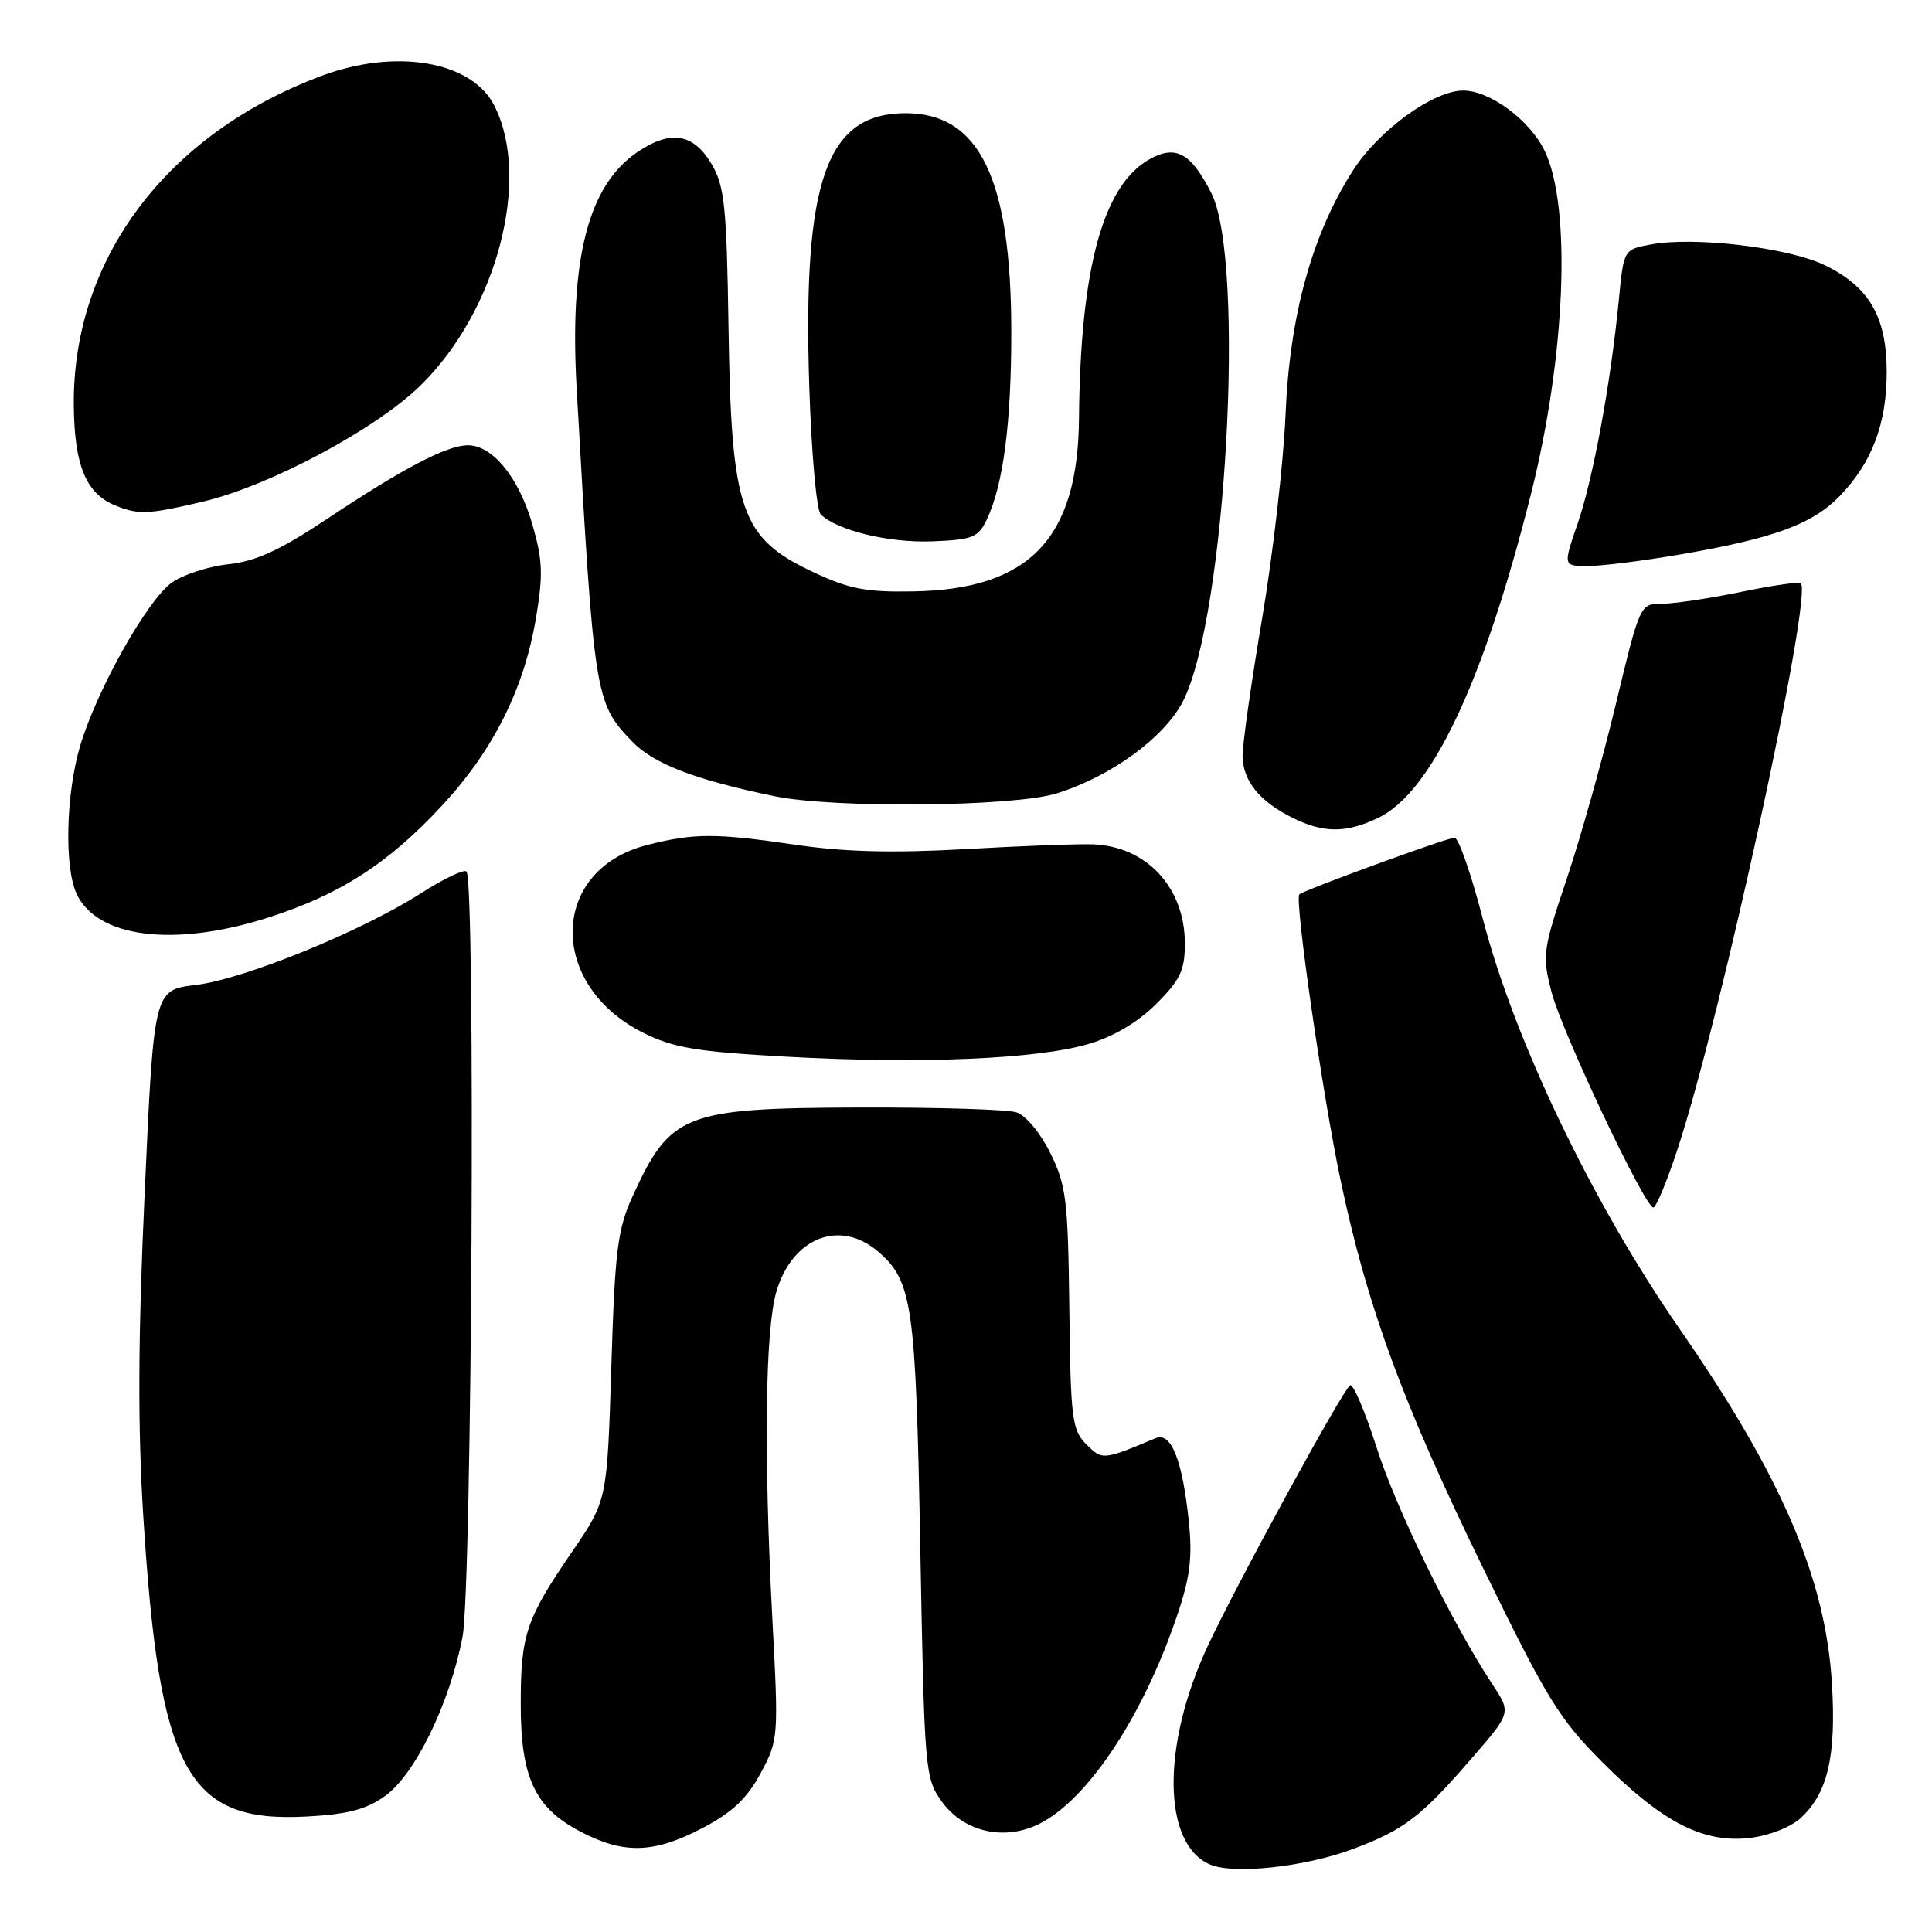 <?xml version="1.0" encoding="UTF-8" standalone="no"?>
<!DOCTYPE svg PUBLIC "-//W3C//DTD SVG 1.1//EN" "http://www.w3.org/Graphics/SVG/1.1/DTD/svg11.dtd" >
<svg xmlns="http://www.w3.org/2000/svg" xmlns:xlink="http://www.w3.org/1999/xlink" version="1.1" viewBox="0 0 256 256">
 <g >
 <path fill="currentColor"
d=" M 179.31 244.99 C 186.04 242.47 188.28 240.76 195.00 232.99 C 200.24 226.96 200.24 226.96 197.78 223.23 C 192.40 215.07 185.05 200.04 182.41 191.81 C 180.88 187.03 179.30 183.32 178.90 183.56 C 177.91 184.17 163.86 209.90 160.03 218.11 C 153.89 231.26 154.02 244.34 160.32 247.05 C 163.47 248.41 172.90 247.39 179.31 244.99 Z  M 93.06 242.24 C 97.02 240.17 98.96 238.34 100.77 234.99 C 103.15 230.56 103.18 230.29 102.34 214.50 C 101.19 192.61 101.39 176.34 102.86 171.20 C 104.95 163.98 111.30 161.47 116.39 165.87 C 120.90 169.77 121.35 172.90 121.94 205.00 C 122.49 234.75 122.56 235.58 124.79 238.71 C 127.50 242.51 132.50 243.86 136.99 242.00 C 143.60 239.27 151.33 227.87 156.01 213.96 C 157.70 208.96 158.02 206.33 157.52 201.56 C 156.66 193.39 155.18 189.70 153.11 190.57 C 146.14 193.50 146.06 193.50 143.94 191.38 C 142.05 189.49 141.86 188.00 141.69 173.41 C 141.52 159.01 141.28 157.05 139.18 152.80 C 137.86 150.12 135.93 147.79 134.68 147.39 C 133.48 147.00 124.12 146.72 113.88 146.75 C 90.61 146.83 88.83 147.53 83.81 158.54 C 81.83 162.89 81.48 165.66 81.00 181.16 C 80.45 198.83 80.45 198.83 75.77 205.66 C 69.69 214.54 69.00 216.60 69.00 225.82 C 69.00 235.56 70.87 239.54 76.91 242.70 C 82.68 245.72 86.62 245.60 93.06 242.24 Z  M 238.66 240.85 C 242.21 237.52 243.32 232.68 242.74 223.09 C 241.90 209.15 236.09 195.61 222.50 176.00 C 210.99 159.38 200.66 137.84 196.48 121.75 C 194.95 115.84 193.26 111.00 192.74 111.00 C 191.77 111.00 172.78 117.94 172.17 118.51 C 171.51 119.14 175.21 144.87 177.61 156.27 C 181.15 173.12 185.81 185.81 196.54 207.82 C 205.00 225.18 206.61 227.79 212.40 233.58 C 220.33 241.51 225.76 244.28 231.94 243.53 C 234.50 243.21 237.35 242.08 238.66 240.85 Z  M 51.00 238.00 C 54.99 235.16 59.61 225.67 61.29 216.88 C 62.54 210.28 63.03 116.69 61.81 115.48 C 61.48 115.15 58.77 116.45 55.77 118.37 C 47.86 123.43 32.37 129.74 25.95 130.51 C 20.39 131.18 20.39 131.18 19.18 157.84 C 18.29 177.12 18.24 189.02 18.98 200.82 C 21.11 234.80 24.77 241.55 40.62 240.70 C 46.05 240.41 48.52 239.77 51.00 238.00 Z  M 222.29 152.25 C 228.03 134.86 240.22 78.89 238.62 77.28 C 238.39 77.06 234.81 77.58 230.65 78.44 C 226.49 79.30 221.78 80.00 220.20 80.00 C 217.32 80.00 217.30 80.04 214.12 93.25 C 212.37 100.54 209.44 110.97 207.61 116.43 C 204.43 125.89 204.33 126.59 205.58 131.43 C 206.94 136.71 217.95 160.00 219.08 160.00 C 219.44 160.00 220.89 156.51 222.29 152.25 Z  M 144.28 138.32 C 147.59 137.34 150.80 135.43 153.22 133.01 C 156.40 129.84 157.00 128.56 157.00 125.02 C 157.00 117.62 151.96 112.17 144.86 111.88 C 143.01 111.80 135.43 112.08 128.00 112.51 C 118.39 113.05 111.91 112.89 105.50 111.95 C 94.79 110.38 92.01 110.38 85.78 111.96 C 72.81 115.24 72.51 130.53 85.28 136.87 C 89.29 138.86 92.33 139.36 104.27 140.02 C 121.92 141.00 137.50 140.34 144.28 138.32 Z  M 35.46 121.61 C 45.02 118.57 51.47 114.42 58.61 106.70 C 65.37 99.40 69.43 91.30 71.01 81.94 C 71.99 76.14 71.91 74.22 70.53 69.44 C 68.73 63.25 65.25 59.00 62.01 59.00 C 59.24 59.00 53.45 62.02 43.38 68.73 C 37.11 72.90 33.93 74.36 30.30 74.76 C 27.66 75.04 24.29 76.13 22.80 77.17 C 19.52 79.47 12.77 91.51 10.59 98.93 C 8.74 105.26 8.51 114.83 10.13 118.39 C 12.81 124.26 23.01 125.56 35.46 121.61 Z  M 182.59 108.39 C 189.67 105.03 196.59 90.39 202.85 65.50 C 207.46 47.20 208.25 27.39 204.68 20.00 C 202.70 15.90 197.43 12.00 193.88 12.00 C 189.93 12.00 182.68 17.26 179.27 22.60 C 173.85 31.07 170.88 41.84 170.34 54.95 C 170.07 61.30 168.67 73.47 167.23 82.00 C 165.78 90.53 164.62 98.74 164.65 100.26 C 164.73 103.53 166.94 106.23 171.32 108.39 C 175.40 110.40 178.36 110.40 182.59 108.39 Z  M 140.01 105.13 C 147.23 102.88 154.28 97.73 156.75 92.92 C 162.45 81.79 165.08 34.58 160.50 25.57 C 157.83 20.32 155.86 19.20 152.48 21.01 C 146.19 24.38 143.15 35.39 142.97 55.50 C 142.83 71.37 136.40 78.09 121.07 78.36 C 114.79 78.48 112.54 78.05 107.83 75.84 C 98.12 71.29 96.90 67.77 96.53 43.31 C 96.29 27.47 96.01 24.70 94.33 21.81 C 91.91 17.66 88.87 17.15 84.43 20.17 C 77.92 24.60 75.44 34.32 76.41 51.50 C 78.73 92.49 78.82 93.08 83.73 98.22 C 86.57 101.20 92.06 103.32 102.63 105.50 C 110.54 107.14 134.36 106.90 140.01 105.13 Z  M 222.62 73.47 C 235.03 71.34 240.16 69.46 243.77 65.73 C 248.05 61.31 250.00 56.15 250.00 49.28 C 249.99 41.97 247.68 37.99 241.79 35.14 C 236.94 32.79 224.48 31.31 218.71 32.40 C 215.15 33.06 215.15 33.06 214.50 39.78 C 213.42 50.82 211.11 63.37 209.05 69.36 C 207.11 75.00 207.11 75.00 210.42 75.00 C 212.25 75.00 217.73 74.31 222.62 73.47 Z  M 130.75 68.85 C 132.93 64.27 134.00 56.14 134.00 44.05 C 134.00 23.70 129.81 15.00 120.00 15.00 C 109.51 15.00 106.36 23.90 107.23 51.12 C 107.51 59.93 108.19 67.59 108.75 68.15 C 110.87 70.27 117.76 71.95 123.49 71.73 C 128.88 71.52 129.61 71.23 130.75 68.85 Z  M 26.88 66.47 C 35.78 64.37 49.87 56.84 55.77 51.03 C 65.87 41.10 70.44 23.56 65.46 13.92 C 62.44 8.08 52.40 6.38 42.58 10.06 C 22.05 17.74 9.58 34.35 9.78 53.76 C 9.86 61.73 11.41 65.42 15.31 66.99 C 18.38 68.23 19.65 68.17 26.88 66.47 Z "/>
</g>
</svg>